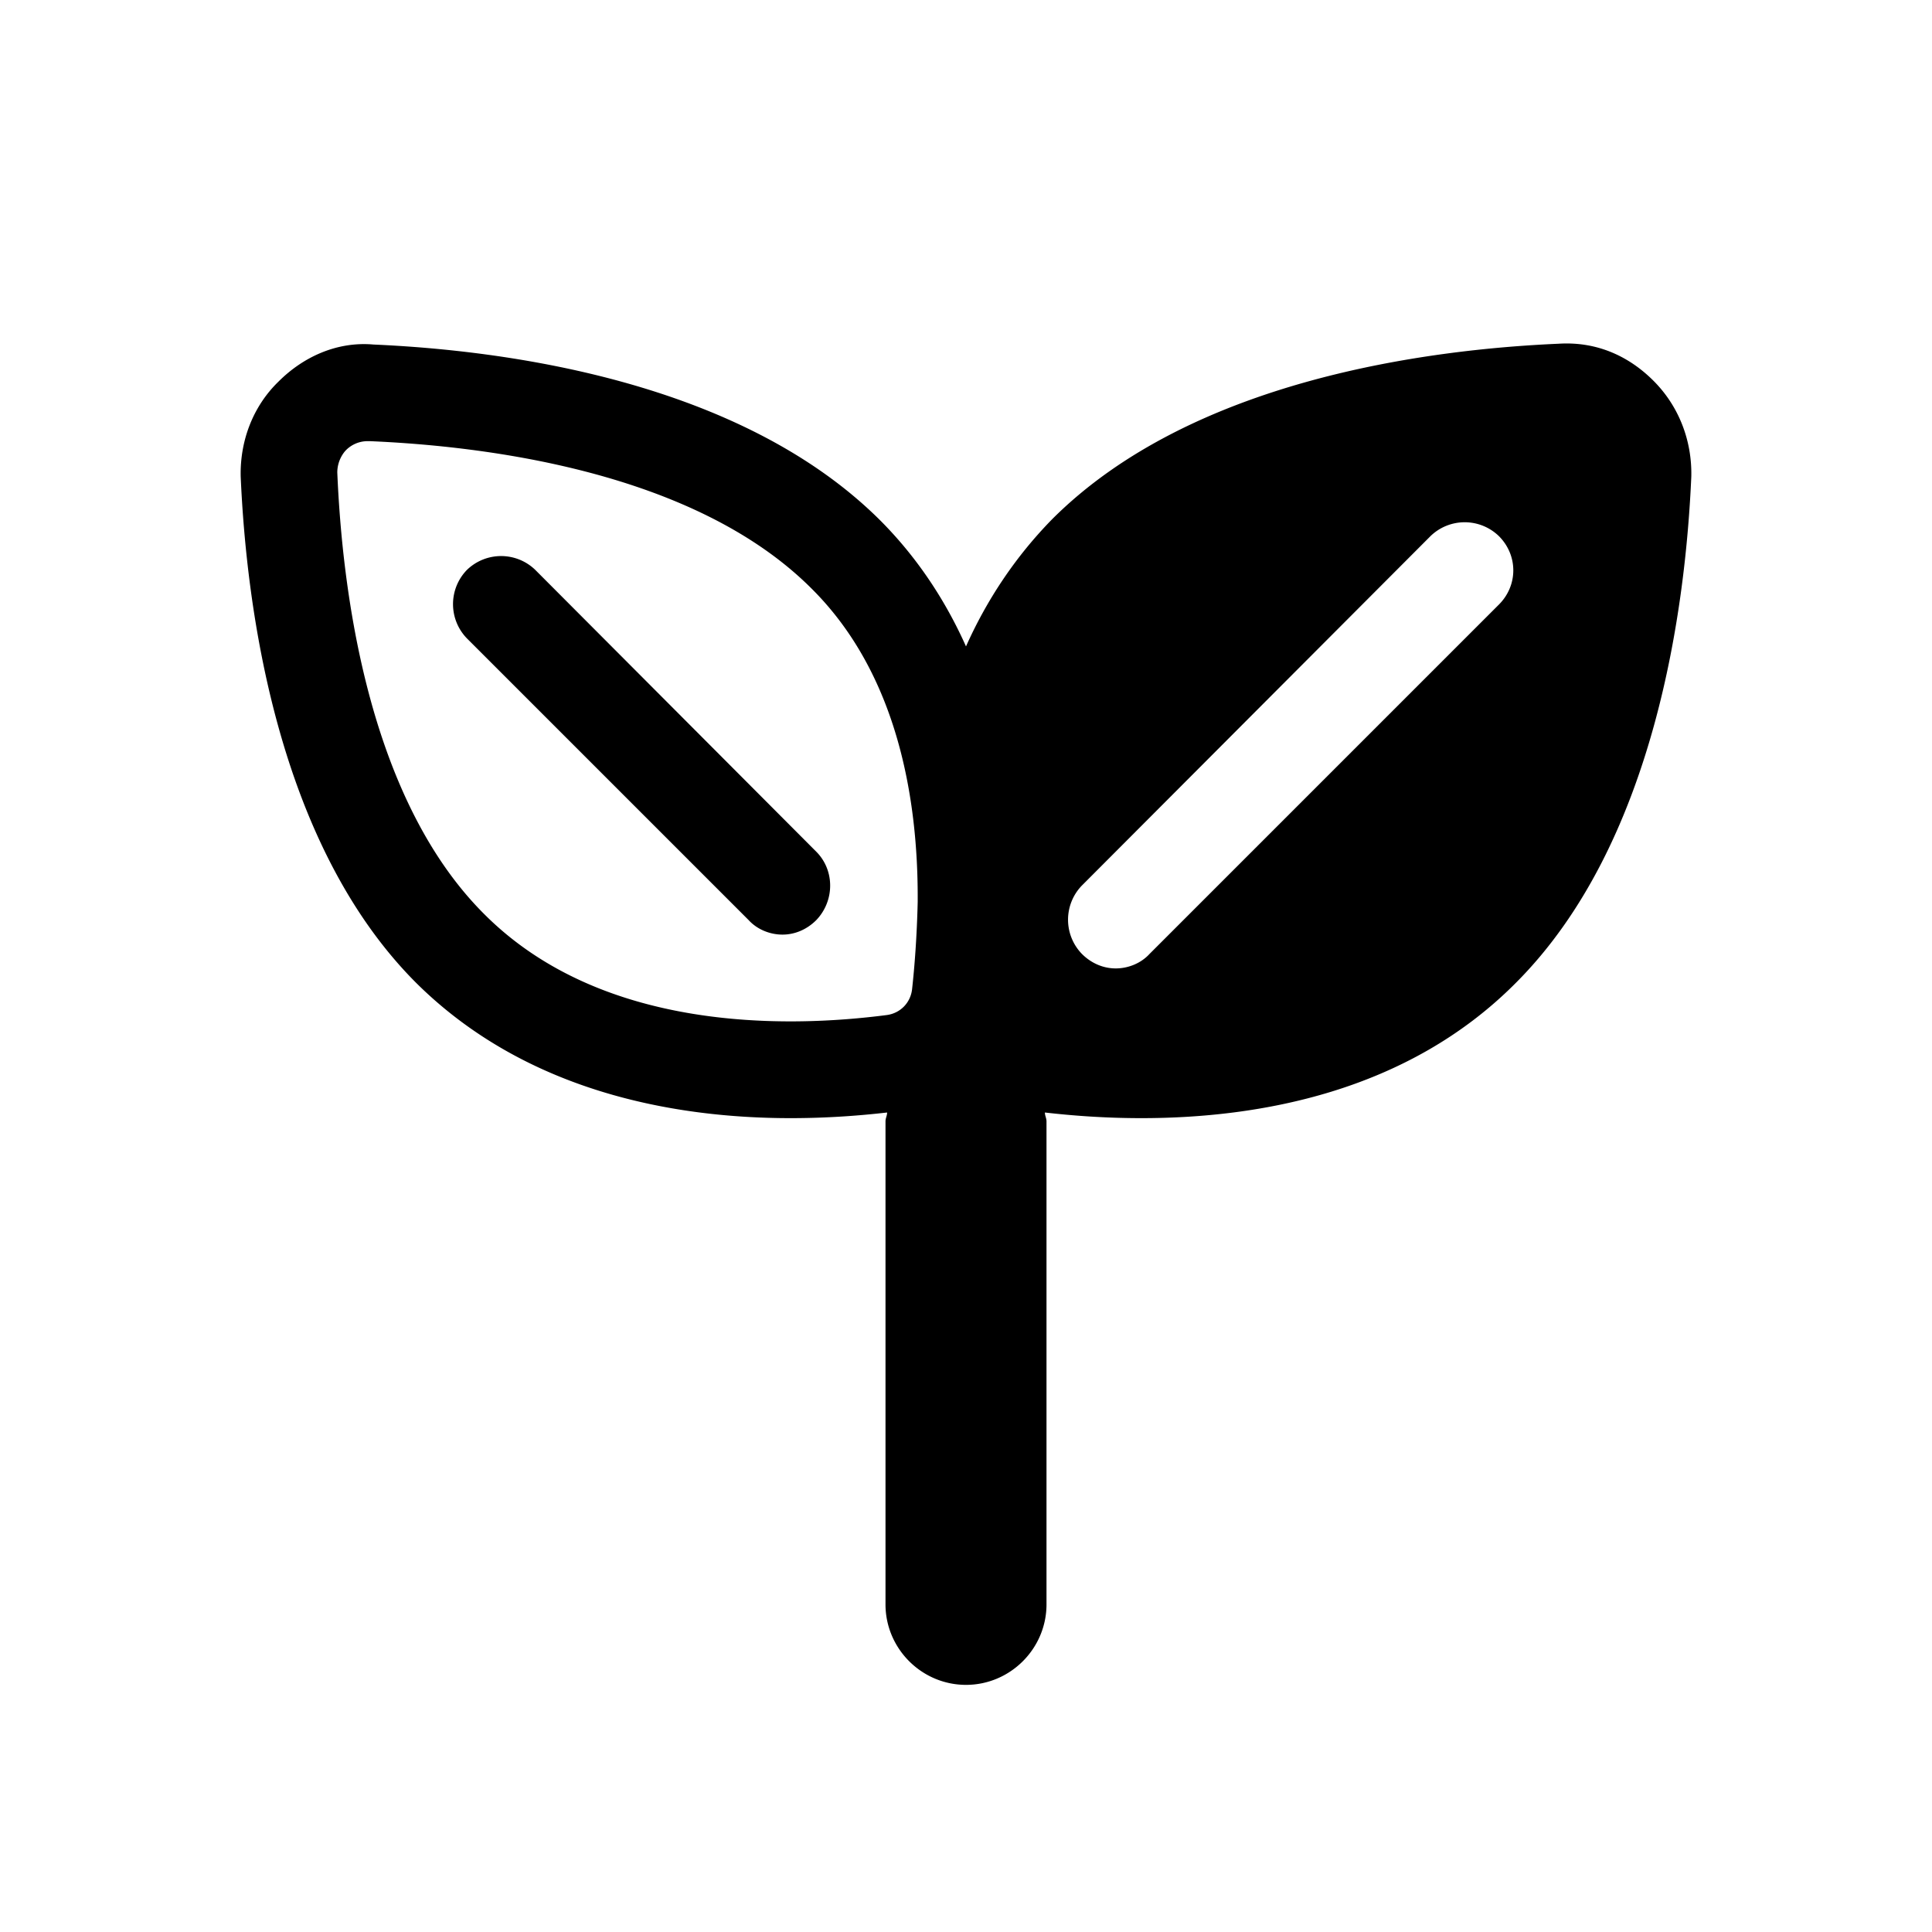 <svg width="24" height="24" viewBox="0 0 24 24" xmlns="http://www.w3.org/2000/svg" fill="currentColor"><path d="M10.14 10.58c.23.23.23.61 0 .85-.12.12-.27.18-.42.18-.15 0-.31-.06-.42-.18l-3.5-3.5a.61.61 0 0 1 0-.85.61.61 0 0 1 .85 0l3.49 3.5zm10.87-4.66c-.07 1.6-.44 4.55-2.18 6.29-1.35 1.36-3.2 1.68-4.65 1.68-.45 0-.85-.03-1.2-.07 0 .04.02.07.02.11v6c0 .55-.45 1-1 1s-1-.45-1-1v-6c0-.04.02-.07.02-.11-.35.04-.75.07-1.2.07-1.45 0-3.29-.33-4.65-1.68-1.74-1.74-2.11-4.69-2.18-6.29-.01-.44.15-.87.47-1.18.31-.31.73-.5 1.18-.46 1.6.07 4.54.44 6.29 2.18.47.47.82 1.01 1.07 1.57.25-.56.6-1.1 1.07-1.58 1.74-1.74 4.69-2.11 6.29-2.18.47-.03.87.15 1.18.46.32.32.48.75.47 1.19zM11.4 11.2v-.06c0-1.17-.23-2.75-1.32-3.83-1.46-1.46-4.07-1.77-5.49-1.83h-.02c-.14 0-.23.07-.27.11-.04.04-.11.14-.11.28.06 1.43.37 4.04 1.83 5.49 1.46 1.46 3.75 1.41 4.99 1.25.17-.02.3-.15.32-.32.03-.27.06-.65.07-1.09zm7.22-4.54a.61.61 0 0 0-.85 0L13.44 11a.61.61 0 0 0 0 .85c.12.12.27.18.42.18.15 0 .31-.06.42-.18l4.33-4.33c.25-.24.25-.62.01-.86z"/></svg>